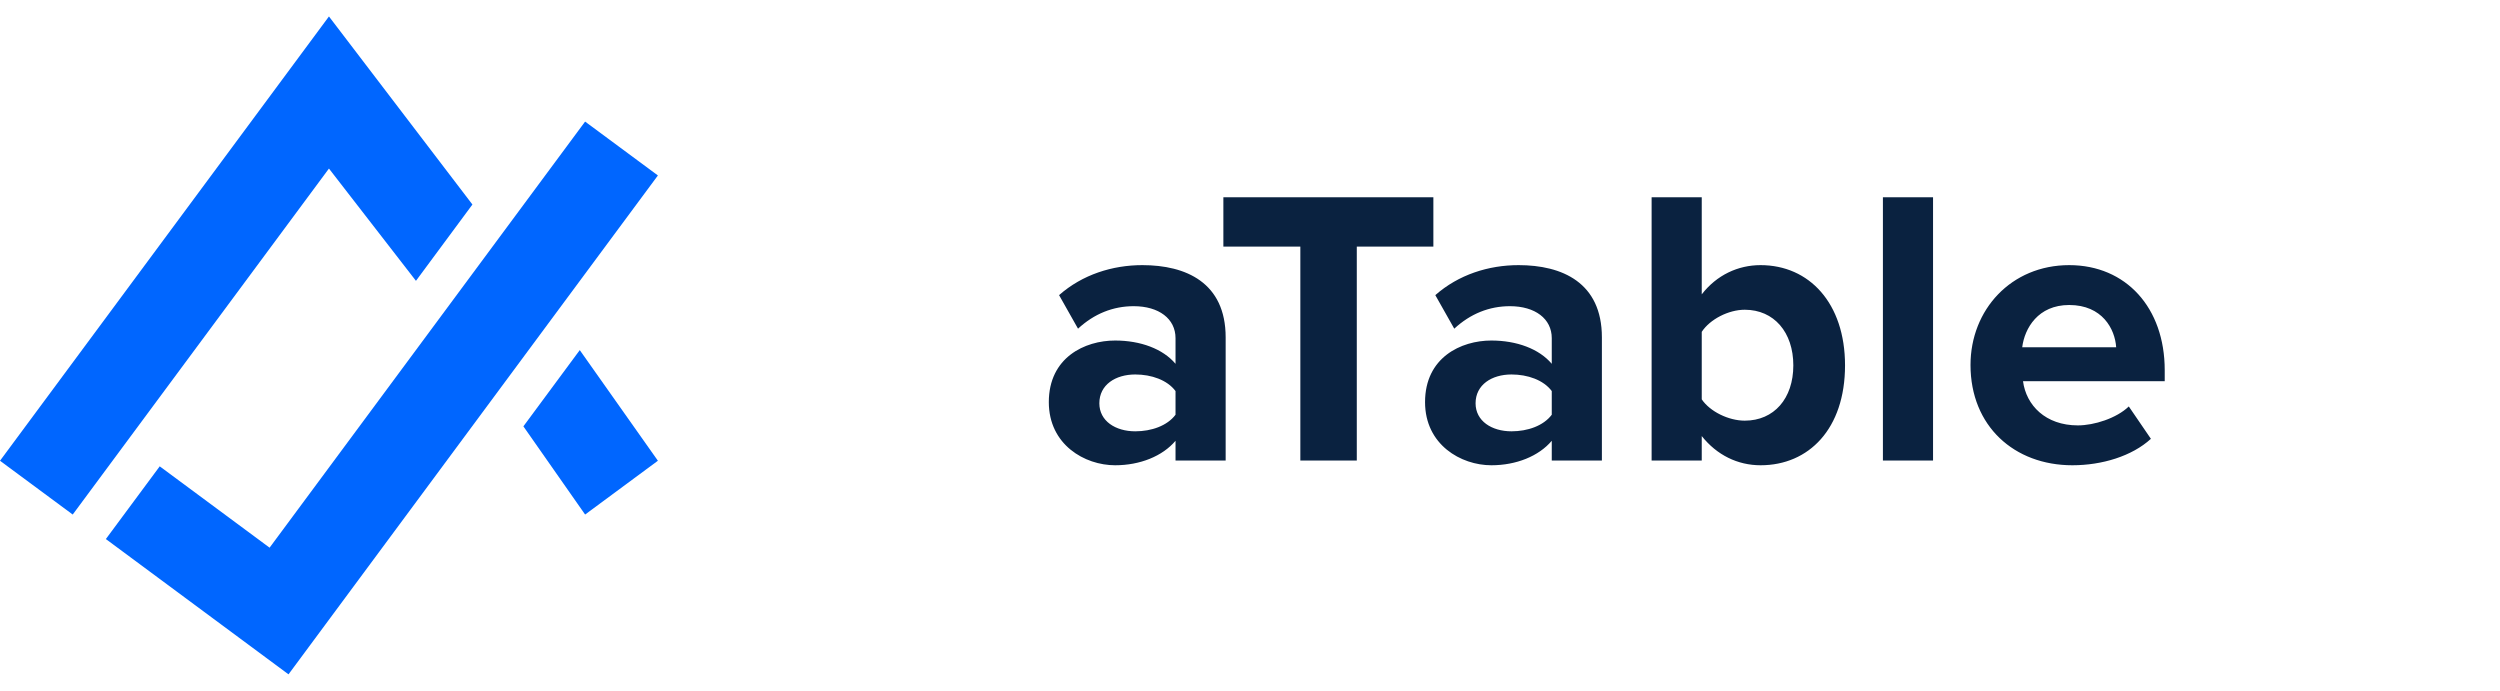 <svg width="152" height="42" viewBox="0 0 152 42" fill="none" xmlns="http://www.w3.org/2000/svg">
<g clip-path="url(#clip0)">
<path d="M33.731 19.133L40 10.668L35.574 7.393L16.391 33.299L9.711 28.353L6.436 32.774L17.541 41L33.731 19.133Z" fill="#0066FF"/>
<path d="M20 10.248L25.29 17.075L28.723 12.435L20 1L0 28.014L4.421 31.284L20 10.248Z" fill="#0066FF"/>
<path d="M31.822 25.922L35.575 31.284L40 28.013L35.25 21.286L31.822 25.922Z" fill="#0066FF"/>
</g>
<path d="M74.52 28V20.512C74.52 17.176 72.096 16.12 69.456 16.12C67.632 16.12 65.808 16.696 64.392 17.944L65.544 19.984C66.528 19.072 67.68 18.616 68.928 18.616C70.464 18.616 71.472 19.384 71.472 20.56V22.12C70.704 21.208 69.336 20.704 67.8 20.704C65.952 20.704 63.768 21.736 63.768 24.448C63.768 27.04 65.952 28.288 67.8 28.288C69.312 28.288 70.68 27.736 71.472 26.8V28H74.52ZM69.024 26.224C67.824 26.224 66.84 25.6 66.84 24.52C66.84 23.392 67.824 22.768 69.024 22.768C70.008 22.768 70.968 23.104 71.472 23.776V25.216C70.968 25.888 70.008 26.224 69.024 26.224ZM82.493 28V14.992H87.149V11.992H74.381V14.992H79.061V28H82.493ZM97.395 28V20.512C97.395 17.176 94.971 16.12 92.331 16.12C90.507 16.12 88.683 16.696 87.267 17.944L88.419 19.984C89.403 19.072 90.555 18.616 91.803 18.616C93.339 18.616 94.347 19.384 94.347 20.56V22.12C93.579 21.208 92.211 20.704 90.675 20.704C88.827 20.704 86.643 21.736 86.643 24.448C86.643 27.04 88.827 28.288 90.675 28.288C92.187 28.288 93.555 27.736 94.347 26.8V28H97.395ZM91.899 26.224C90.699 26.224 89.715 25.6 89.715 24.52C89.715 23.392 90.699 22.768 91.899 22.768C92.883 22.768 93.843 23.104 94.347 23.776V25.216C93.843 25.888 92.883 26.224 91.899 26.224ZM103.466 24.28V20.176C103.97 19.408 105.098 18.832 106.082 18.832C107.858 18.832 109.034 20.2 109.034 22.216C109.034 24.232 107.858 25.576 106.082 25.576C105.098 25.576 103.97 25.024 103.466 24.28ZM103.466 28V26.512C104.378 27.664 105.65 28.288 107.042 28.288C109.97 28.288 112.178 26.08 112.178 22.216C112.178 18.424 109.994 16.12 107.042 16.12C105.674 16.12 104.378 16.72 103.466 17.896V11.992H100.418V28H103.466ZM117.529 28V11.992H114.481V28H117.529ZM125.999 28.288C127.799 28.288 129.623 27.736 130.775 26.68L129.431 24.712C128.687 25.432 127.319 25.864 126.335 25.864C124.367 25.864 123.191 24.64 122.999 23.176H131.615V22.504C131.615 18.712 129.263 16.12 125.807 16.12C122.279 16.12 119.807 18.832 119.807 22.192C119.807 25.912 122.471 28.288 125.999 28.288ZM128.663 21.112H122.951C123.095 19.96 123.911 18.544 125.807 18.544C127.823 18.544 128.591 20.008 128.663 21.112Z" fill="#0A2240"/>
<defs>
<clipPath id="clip0">
<rect width="40" height="40" fill="white" transform="translate(0 1)"/>
</clipPath>
</defs>
</svg>
